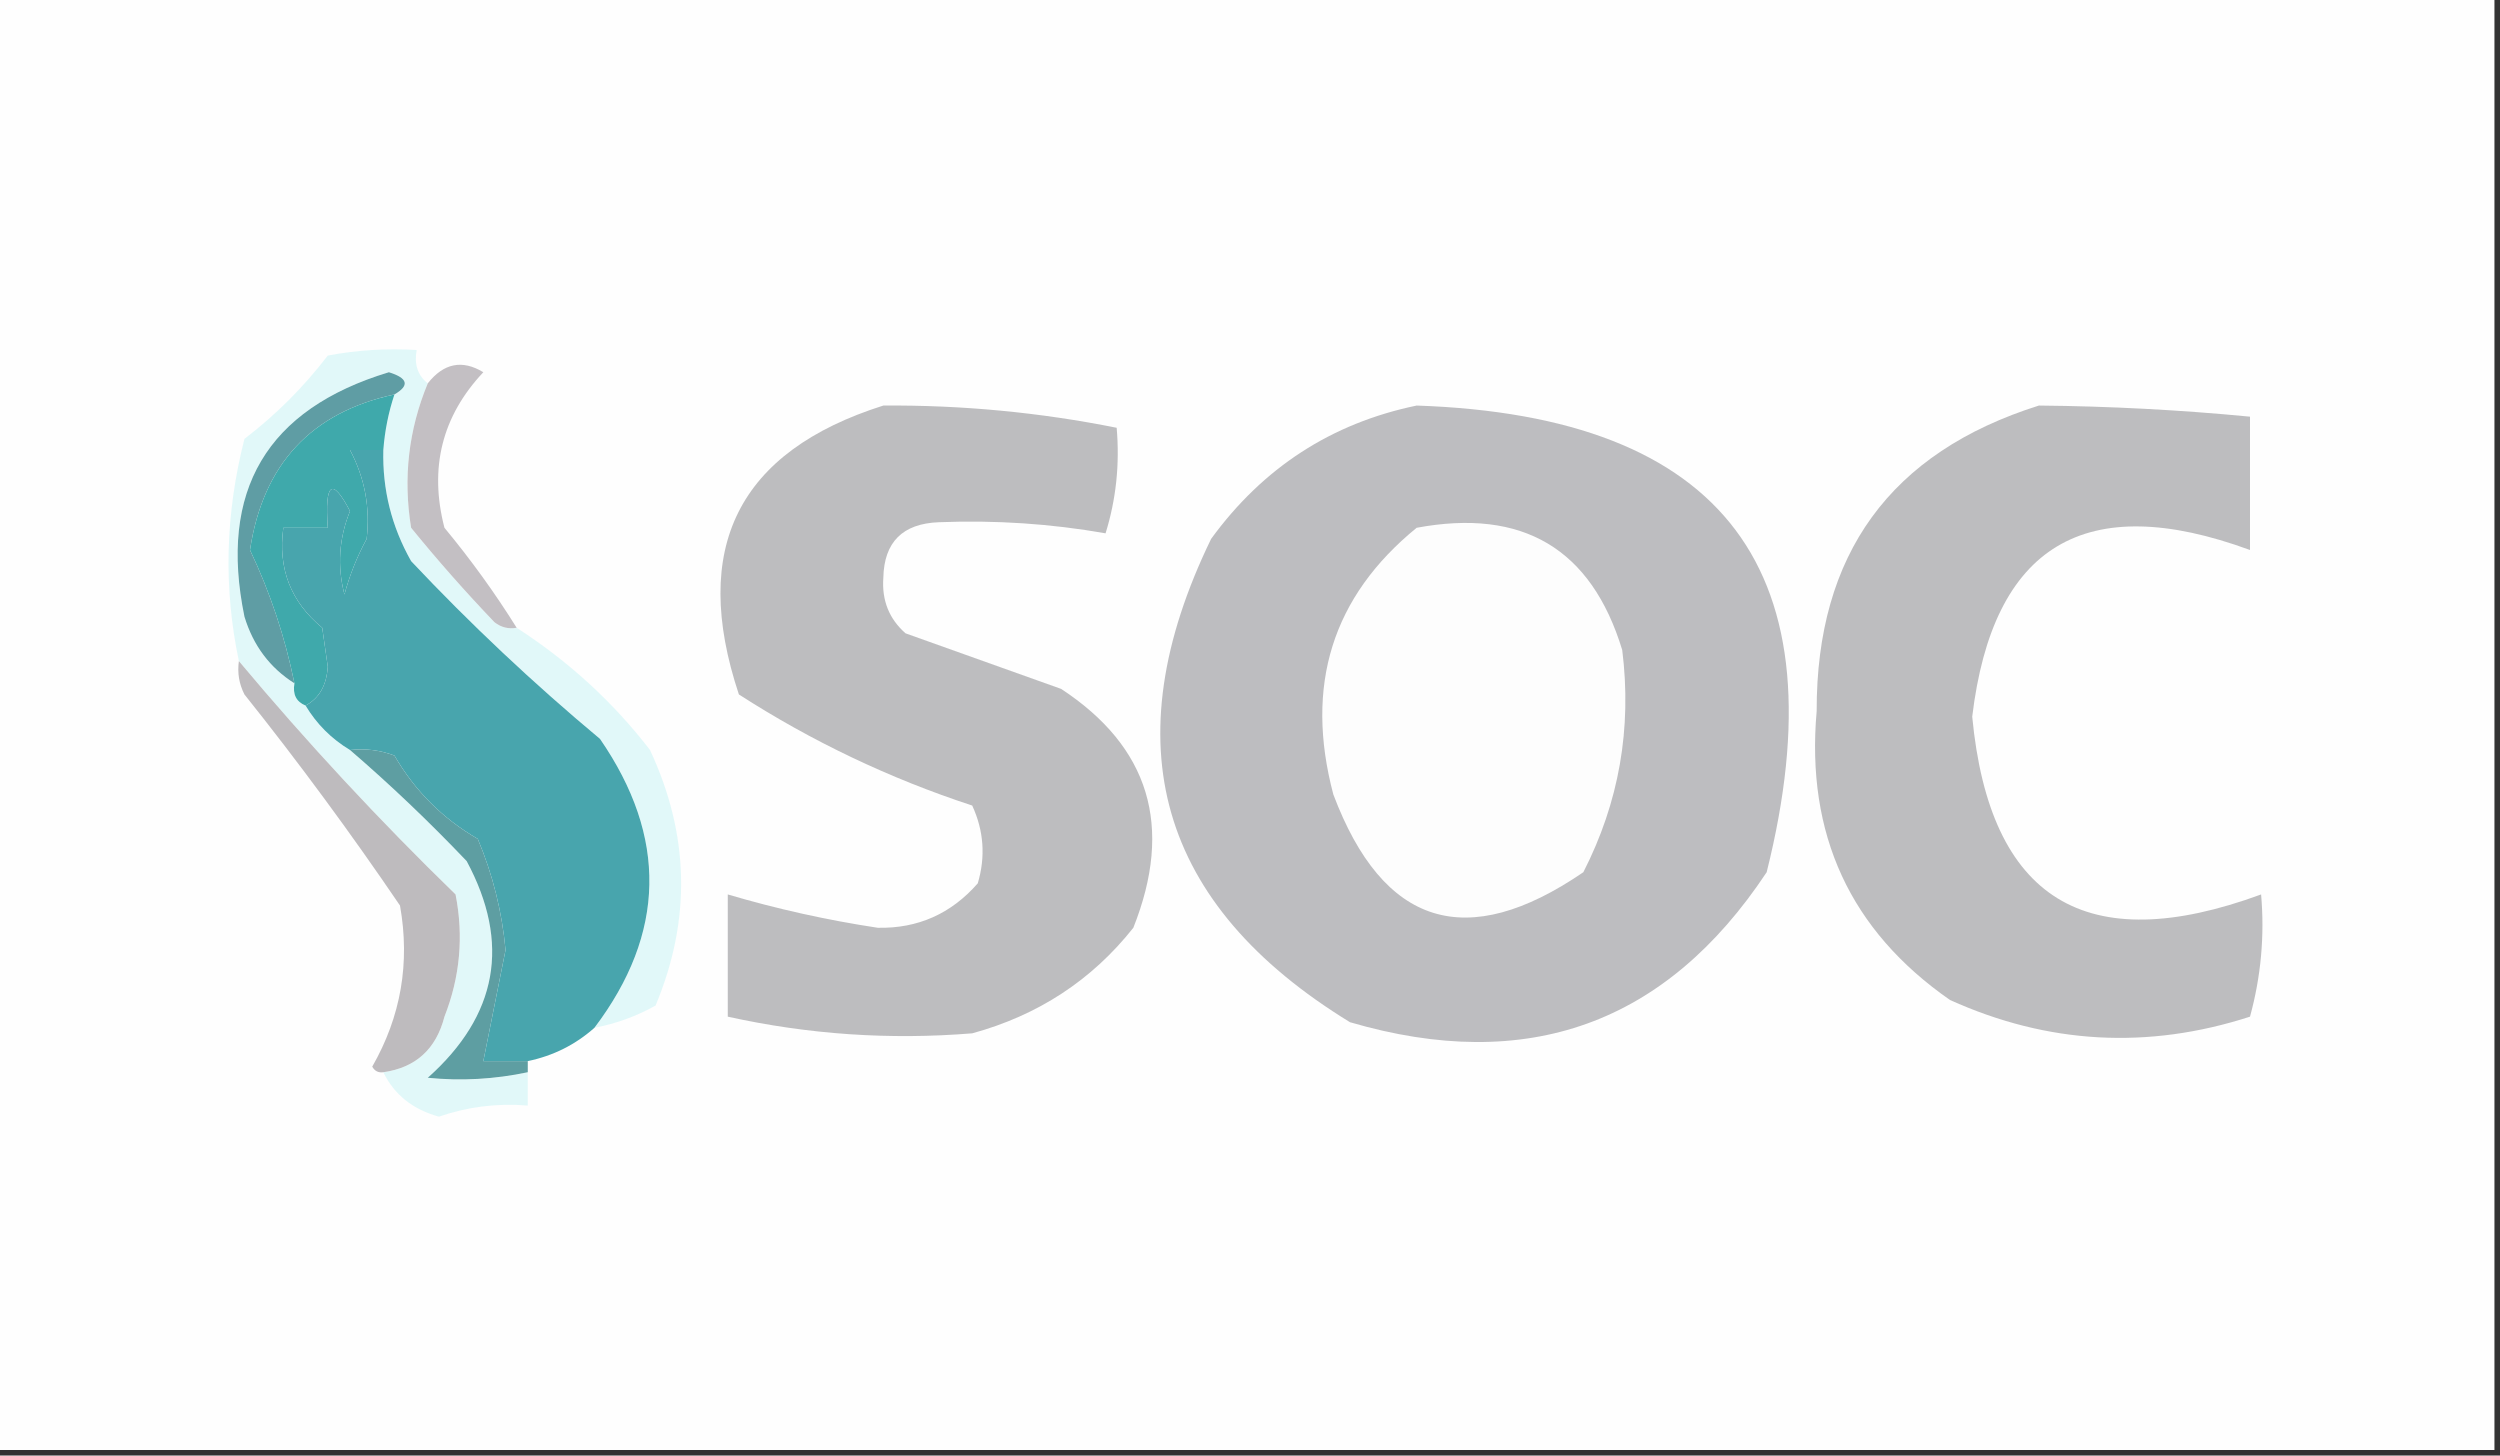 <?xml version="1.0" encoding="UTF-8"?>
<!DOCTYPE svg PUBLIC "-//W3C//DTD SVG 1.1//EN" "http://www.w3.org/Graphics/SVG/1.1/DTD/svg11.dtd">
<svg xmlns="http://www.w3.org/2000/svg" version="1.1" width="225px" height="131px" style="shape-rendering:geometricPrecision; text-rendering:geometricPrecision; image-rendering:optimizeQuality; fill-rule:evenodd; clip-rule:evenodd" xmlns:xlink="http://www.w3.org/1999/xlink">
<rect width="100%" height="100%" fill="#333333" stroke="none"/>
<g><path style="opacity:1" fill="#fefefe" d="M -0.5,-0.5 C 74.5,-0.5 149.5,-0.5 224.5,-0.5C 224.5,43.167 224.5,86.833 224.5,130.5C 149.5,130.5 74.5,130.5 -0.5,130.5C -0.5,86.833 -0.5,43.167 -0.5,-0.5 Z"/></g>
<g><path style="opacity:1" fill="#e1f8f9" d="M 38.5,34.5 C 36.769,38.682 36.269,43.016 37,47.5C 39.382,50.427 41.882,53.261 44.5,56C 45.094,56.464 45.761,56.631 46.5,56.5C 51.194,59.532 55.194,63.199 58.5,67.5C 62.061,75.118 62.228,82.785 59,90.5C 57.275,91.464 55.441,92.131 53.5,92.5C 59.922,84 60.088,75.334 54,66.5C 47.979,61.477 42.312,56.144 37,50.5C 35.242,47.392 34.408,44.059 34.5,40.5C 34.629,38.784 34.962,37.117 35.5,35.5C 36.885,34.698 36.718,34.031 35,33.5C 23.999,36.83 19.666,44.163 22,55.5C 22.792,58.106 24.292,60.106 26.5,61.5C 26.328,62.492 26.662,63.158 27.5,63.5C 28.5,65.167 29.833,66.5 31.5,67.5C 35.105,70.602 38.605,73.935 42,77.5C 45.964,84.882 44.797,91.382 38.5,97C 41.507,97.301 44.507,97.135 47.5,96.5C 47.5,97.5 47.5,98.5 47.5,99.5C 44.751,99.274 42.084,99.607 39.5,100.5C 37.142,99.846 35.475,98.513 34.5,96.5C 37.415,96.087 39.248,94.421 40,91.5C 41.405,87.928 41.738,84.261 41,80.5C 34.127,73.821 27.627,66.821 21.5,59.5C 20.107,52.93 20.274,46.263 22,39.5C 24.833,37.333 27.333,34.833 29.5,32C 32.146,31.503 34.813,31.336 37.5,31.5C 37.263,32.791 37.596,33.791 38.5,34.5 Z"/></g>
<g><path style="opacity:1" fill="#5f9da4" d="M 35.5,35.5 C 28.004,37.115 23.671,41.782 22.5,49.5C 24.317,53.325 25.65,57.325 26.5,61.5C 24.292,60.106 22.792,58.106 22,55.5C 19.666,44.163 23.999,36.83 35,33.5C 36.718,34.031 36.885,34.698 35.5,35.5 Z"/></g>
<g><path style="opacity:1" fill="#c3bfc3" d="M 46.5,56.5 C 45.761,56.631 45.094,56.464 44.5,56C 41.882,53.261 39.382,50.427 37,47.5C 36.269,43.016 36.769,38.682 38.5,34.5C 39.936,32.681 41.603,32.348 43.5,33.5C 39.775,37.459 38.608,42.126 40,47.5C 42.385,50.379 44.552,53.379 46.5,56.5 Z"/></g>
<g><path style="opacity:1" fill="#3fa9ab" d="M 35.5,35.5 C 34.962,37.117 34.629,38.784 34.5,40.5C 33.5,40.5 32.5,40.5 31.5,40.5C 32.826,43.001 33.326,45.668 33,48.5C 32.138,50.087 31.471,51.754 31,53.5C 30.34,50.953 30.507,48.453 31.5,46C 29.885,42.912 29.218,43.412 29.5,47.5C 28.167,47.5 26.833,47.5 25.5,47.5C 25,51.164 26.167,54.164 29,56.5C 29.167,57.667 29.333,58.833 29.5,60C 29.392,61.681 28.725,62.848 27.5,63.5C 26.662,63.158 26.328,62.492 26.5,61.5C 25.65,57.325 24.317,53.325 22.5,49.5C 23.671,41.782 28.004,37.115 35.5,35.5 Z"/></g>
<g><path style="opacity:1" fill="#bdbdbf" d="M 183.5,36.5 C 189.851,36.557 196.185,36.891 202.5,37.5C 202.5,41.5 202.5,45.5 202.5,49.5C 187.687,44.064 179.354,49.064 177.5,64.5C 179.067,80.962 187.733,86.295 203.5,80.5C 203.823,84.226 203.489,87.893 202.5,91.5C 193.301,94.476 184.301,93.976 175.5,90C 166.518,83.752 162.518,75.085 163.5,64C 163.467,49.88 170.134,40.713 183.5,36.5 Z"/></g>
<g><path style="opacity:1" fill="#5e9ea2" d="M 31.5,67.5 C 32.873,67.343 34.207,67.51 35.5,68C 37.333,71.167 39.833,73.667 43,75.5C 44.348,78.711 45.182,82.044 45.5,85.5C 44.826,88.842 44.16,92.175 43.5,95.5C 44.833,95.5 46.167,95.5 47.5,95.5C 47.5,95.833 47.5,96.167 47.5,96.5C 44.507,97.135 41.507,97.301 38.5,97C 44.797,91.382 45.964,84.882 42,77.5C 38.605,73.935 35.105,70.602 31.5,67.5 Z"/></g>
<g><path style="opacity:1" fill="#48a5ad" d="M 34.5,40.5 C 34.408,44.059 35.242,47.392 37,50.5C 42.312,56.144 47.979,61.477 54,66.5C 60.088,75.334 59.922,84 53.5,92.5C 51.784,94.025 49.784,95.025 47.5,95.5C 46.167,95.5 44.833,95.5 43.5,95.5C 44.16,92.175 44.826,88.842 45.5,85.5C 45.182,82.044 44.348,78.711 43,75.5C 39.833,73.667 37.333,71.167 35.5,68C 34.207,67.51 32.873,67.343 31.5,67.5C 29.833,66.5 28.5,65.167 27.5,63.5C 28.725,62.848 29.392,61.681 29.5,60C 29.333,58.833 29.167,57.667 29,56.5C 26.167,54.164 25,51.164 25.5,47.5C 26.833,47.5 28.167,47.5 29.5,47.5C 29.218,43.412 29.885,42.912 31.5,46C 30.507,48.453 30.34,50.953 31,53.5C 31.471,51.754 32.138,50.087 33,48.5C 33.326,45.668 32.826,43.001 31.5,40.5C 32.5,40.5 33.5,40.5 34.5,40.5 Z"/></g>
<g><path style="opacity:1" fill="#bdbdc0" d="M 127.5,36.5 C 155.268,37.444 165.768,51.444 159,78.5C 149.943,92.168 137.443,96.668 121.5,92C 104.226,81.42 100.059,66.92 109,48.5C 113.668,42.089 119.835,38.089 127.5,36.5 Z"/></g>
<g><path style="opacity:1" fill="#fdfdfd" d="M 127.5,47.5 C 137.056,45.72 143.223,49.386 146,58.5C 146.881,65.55 145.714,72.217 142.5,78.5C 131.978,85.704 124.478,83.37 120,71.5C 117.4,61.695 119.9,53.695 127.5,47.5 Z"/></g>
<g><path style="opacity:1" fill="#bdbdbf" d="M 79.5,36.5 C 86.576,36.446 93.576,37.113 100.5,38.5C 100.784,41.777 100.451,44.943 99.5,48C 94.595,47.133 89.595,46.8 84.5,47C 81.234,47.123 79.568,48.79 79.5,52C 79.354,54.034 80.02,55.701 81.5,57C 86.167,58.667 90.833,60.333 95.5,62C 103.458,67.221 105.625,74.388 102,83.5C 98.269,88.211 93.435,91.377 87.5,93C 80.09,93.605 72.757,93.105 65.5,91.5C 65.5,87.833 65.5,84.167 65.5,80.5C 69.923,81.807 74.423,82.807 79,83.5C 82.603,83.573 85.603,82.24 88,79.5C 88.711,77.101 88.544,74.768 87.5,72.5C 80.064,70.06 73.064,66.727 66.5,62.5C 62.106,49.304 66.439,40.638 79.5,36.5 Z"/></g>
<g><path style="opacity:1" fill="#bebbbe" d="M 21.5,59.5 C 27.627,66.821 34.127,73.821 41,80.5C 41.738,84.261 41.405,87.928 40,91.5C 39.248,94.421 37.415,96.087 34.5,96.5C 34.062,96.565 33.728,96.399 33.5,96C 36.086,91.489 36.919,86.656 36,81.5C 31.577,74.989 26.911,68.655 22,62.5C 21.517,61.552 21.351,60.552 21.5,59.5 Z"/></g>
</svg>
